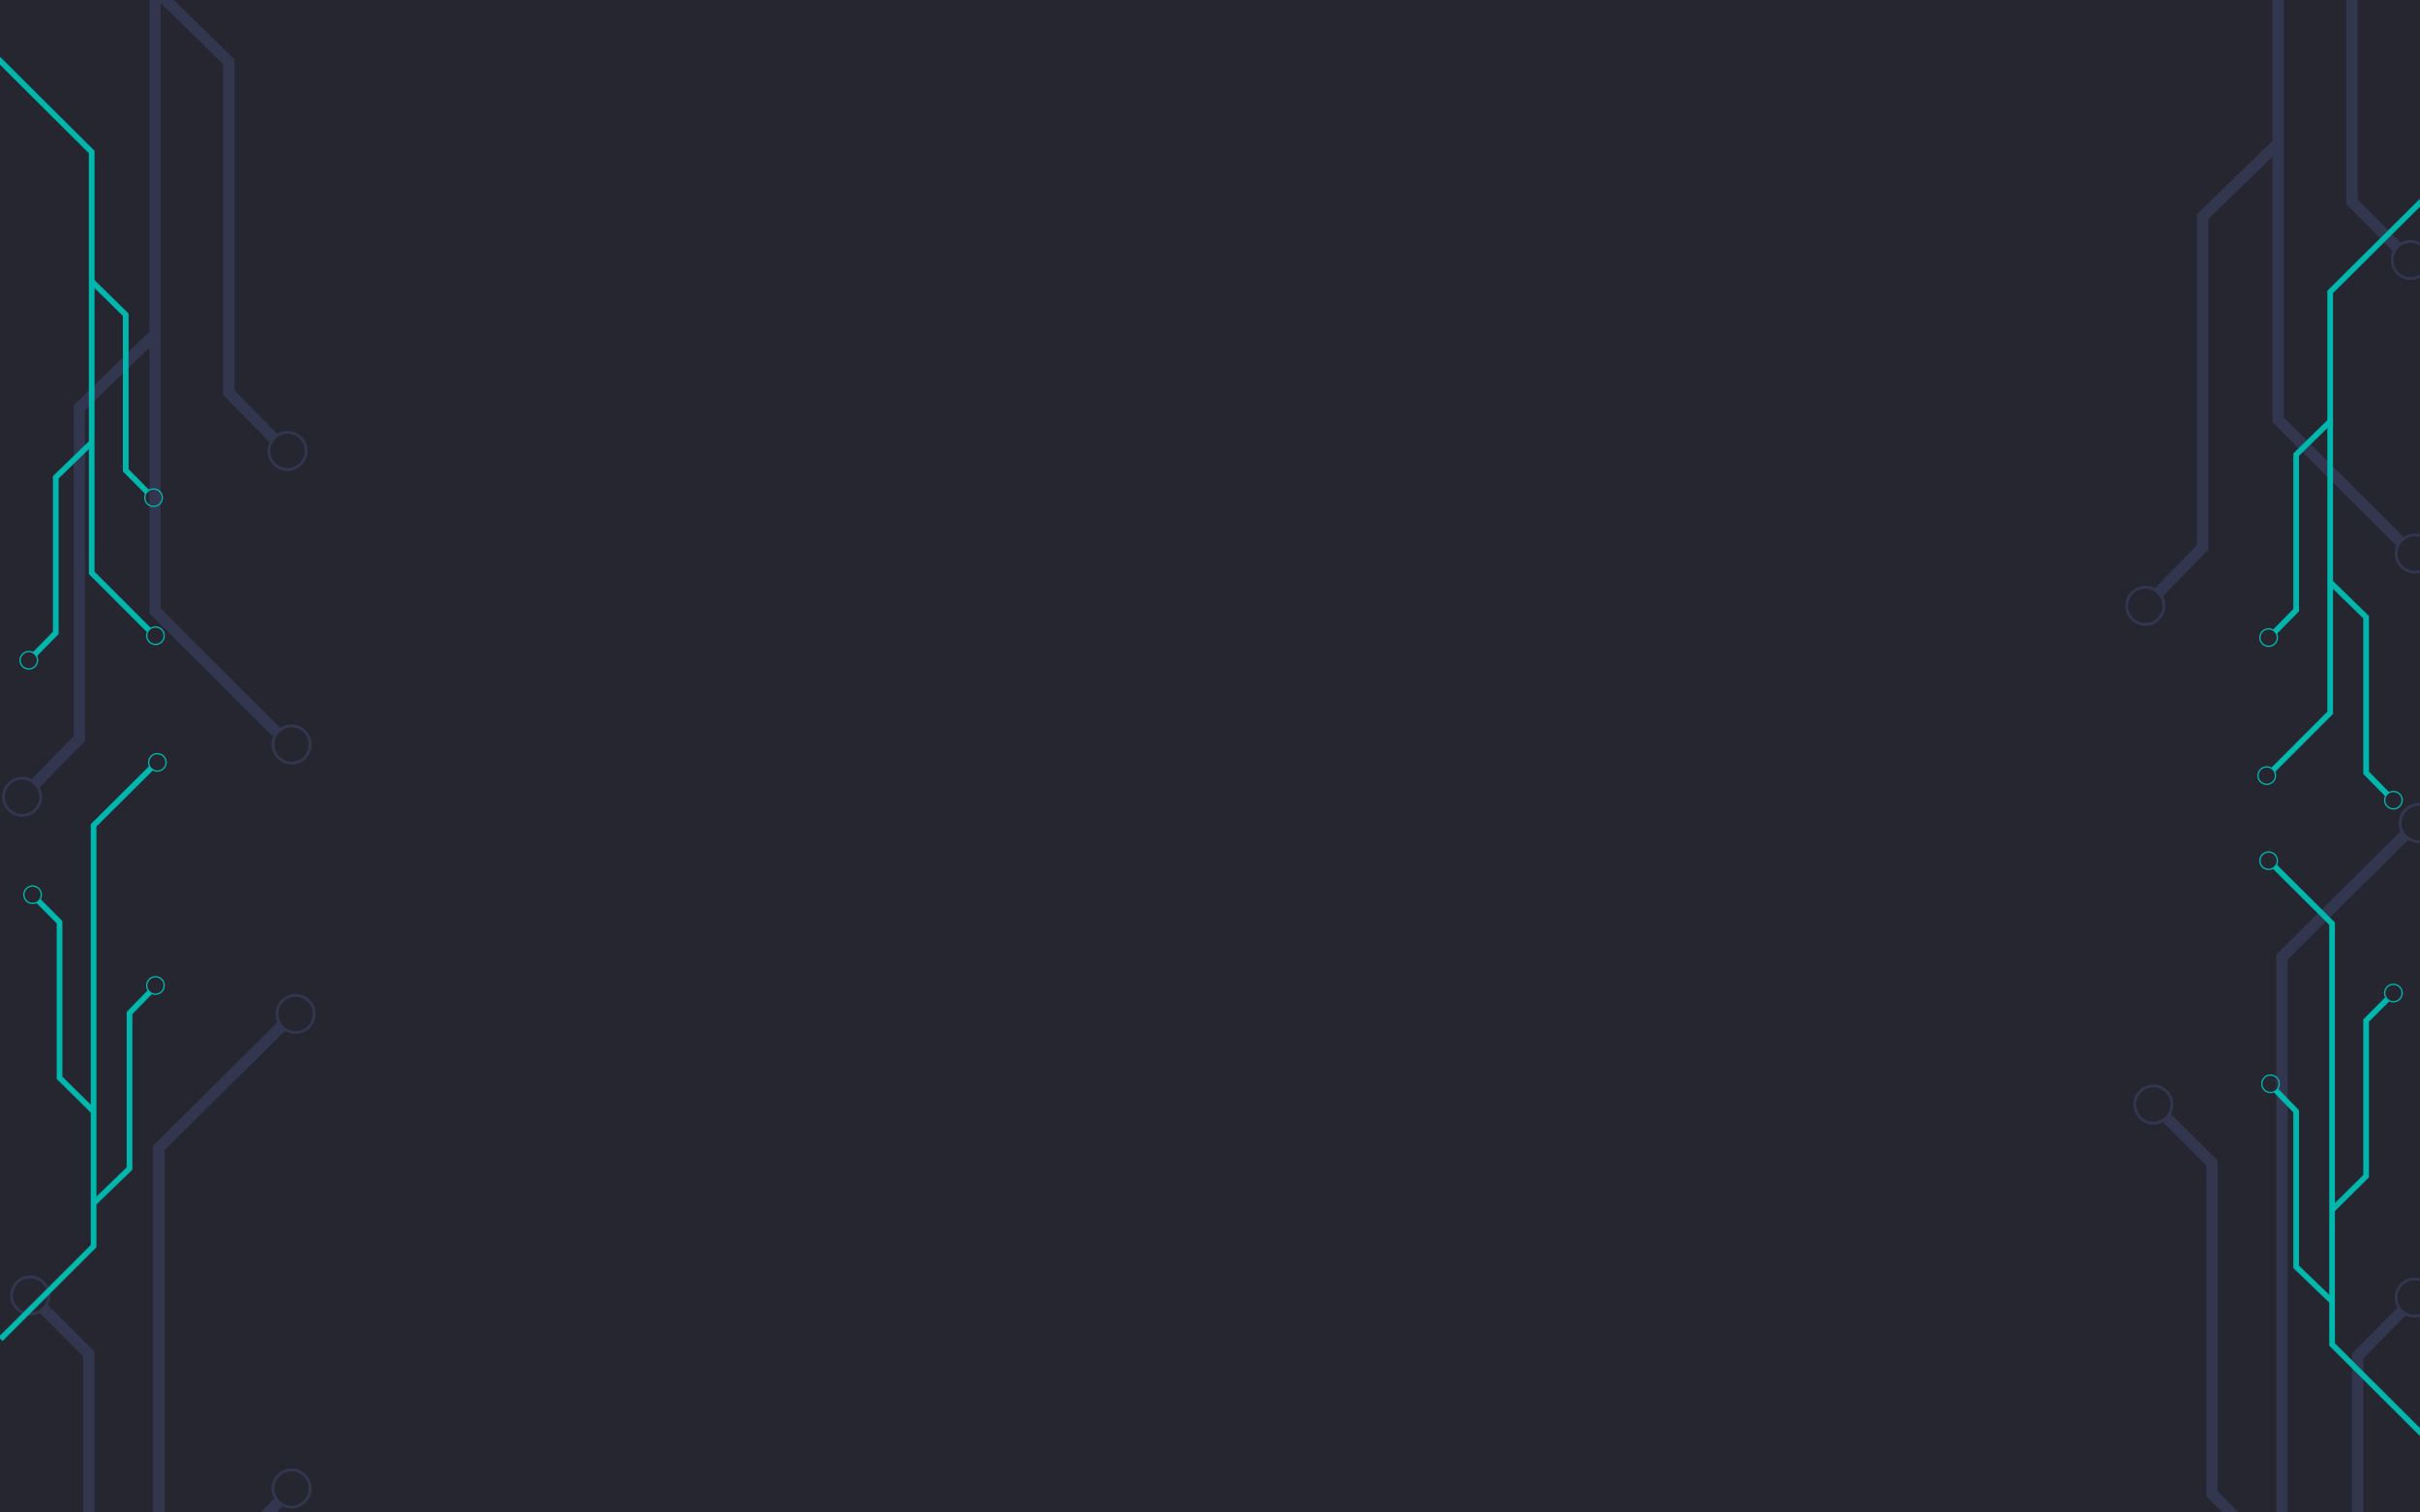 <svg version="1.1" id="Layer_1" xmlns="http://www.w3.org/2000/svg" xmlns:xlink="http://www.w3.org/1999/xlink" x="0px" y="0px"
	 width="1280px" height="800px" viewBox="0 0 1280 800" enable-background="new 0 0 1280 800" xml:space="preserve">
<rect fill="#262631" width="1281" height="800"/>
<g>
	<polyline fill="none" stroke="#33364F" stroke-width="6" stroke-miterlimit="5" points="-20.322,1185.065 84,1080.614 84,607.161 
		148.988,542.738 	"/>
	<polyline fill="none" stroke="#33364F" stroke-width="6" stroke-miterlimit="5" points="84.507,1031.916 124,993.305 124,818.286 
		147.132,794.82 	"/>
	<polyline fill="none" stroke="#33364F" stroke-width="6" stroke-miterlimit="5" points="85.741,929.816 47,891.205 47,716.187 
		23.189,692.396 	"/>
	<g>
		<polyline fill="none" stroke="#33364F" stroke-width="6" stroke-miterlimit="5" points="-22.657,-254.82 82,-150.369 82,323.084 
			146.417,387.387 		"/>
		<polyline fill="none" stroke="#33364F" stroke-width="6" stroke-miterlimit="5" points="81.794,176.977 42,215.587 42,390.606 
			18.054,415.063 		"/>
		<polyline fill="none" stroke="#33364F" stroke-width="6" stroke-miterlimit="5" points="81.562,-5.953 121,32.659 121,207.678 
			145.125,232.135 		"/>
		<circle fill="none" stroke="#33364F" stroke-width="1.482" stroke-miterlimit="5" cx="11.703" cy="421.445" r="9.832"/>
		<circle fill="none" stroke="#33364F" stroke-width="1.482" stroke-miterlimit="5" cx="154.217" cy="393.793" r="9.833"/>
		<circle fill="none" stroke="#33364F" stroke-width="1.482" stroke-miterlimit="5" cx="152.091" cy="238.516" r="9.832"/>
	</g>
	<circle fill="none" stroke="#33364F" stroke-width="1.482" stroke-miterlimit="5" cx="156.344" cy="536.307" r="9.833"/>
	<circle fill="none" stroke="#33364F" stroke-width="1.482" stroke-miterlimit="5" cx="15.957" cy="685.203" r="9.832"/>
	<circle fill="none" stroke="#33364F" stroke-width="1.482" stroke-miterlimit="5" cx="154.217" cy="787.303" r="9.833"/>
</g>
<g>
	<polyline fill="none" stroke="#33364F" stroke-width="6" stroke-miterlimit="5" points="1102.678,1084.065 1207,979.614 
		1207,506.161 1271.988,441.738 	"/>
	<polyline fill="none" stroke="#33364F" stroke-width="6" stroke-miterlimit="5" points="1207.507,930.916 1247,892.305 
		1247,717.286 1270.132,693.82 	"/>
	<polyline fill="none" stroke="#33364F" stroke-width="6" stroke-miterlimit="5" points="1208.741,828.816 1170,790.205 
		1170,615.187 1146.189,591.396 	"/>
	<g>
		<polyline fill="none" stroke="#33364F" stroke-width="6" stroke-miterlimit="5" points="1100.343,-355.82 1205,-251.369 
			1205,222.084 1269.416,286.387 		"/>
		<polyline fill="none" stroke="#33364F" stroke-width="6" stroke-miterlimit="5" points="1204.795,75.977 1165,114.587 
			1165,289.606 1141.054,314.063 		"/>
		<polyline fill="none" stroke="#33364F" stroke-width="6" stroke-miterlimit="5" points="1204.562,-106.953 1244,-68.341 
			1244,106.678 1268.125,131.135 		"/>
		<circle fill="none" stroke="#33364F" stroke-width="1.482" stroke-miterlimit="5" cx="1134.703" cy="320.445" r="9.832"/>
		<circle fill="none" stroke="#33364F" stroke-width="1.482" stroke-miterlimit="5" cx="1277.217" cy="292.793" r="9.833"/>
		<circle fill="none" stroke="#33364F" stroke-width="1.482" stroke-miterlimit="5" cx="1275.09" cy="137.516" r="9.833"/>
	</g>
	<circle fill="none" stroke="#33364F" stroke-width="1.482" stroke-miterlimit="5" cx="1279.344" cy="435.307" r="9.833"/>
	<circle fill="none" stroke="#33364F" stroke-width="1.482" stroke-miterlimit="5" cx="1138.957" cy="584.203" r="9.832"/>
	<circle fill="none" stroke="#33364F" stroke-width="1.482" stroke-miterlimit="5" cx="1277.217" cy="686.303" r="9.833"/>
</g>
<g>
	<polyline fill="none" stroke="#00B7AE" stroke-width="3" stroke-miterlimit="5" points="0.318,708.242 49.5,659.137 49.5,436.553 
		79.984,406.266 	"/>
	<polyline fill="none" stroke="#00B7AE" stroke-width="3" stroke-miterlimit="5" points="49.699,636.242 68.5,618.09 68.5,535.809 
		79.258,524.776 	"/>
	<polyline fill="none" stroke="#00B7AE" stroke-width="3" stroke-miterlimit="5" points="49.879,588.242 31.5,570.09 31.5,487.809 
		20.389,476.624 	"/>
	<g>
		<polyline fill="none" stroke="#00B7AE" stroke-width="3" stroke-miterlimit="5" points="-0.81,31.311 48.5,80.416 48.5,303 
			78.73,333.23 		"/>
		<polyline fill="none" stroke="#00B7AE" stroke-width="3" stroke-miterlimit="5" points="48.199,234.311 29.5,252.463 
			29.5,334.744 18.237,346.242 		"/>
		<polyline fill="none" stroke="#00B7AE" stroke-width="3" stroke-miterlimit="5" points="48.019,148.311 66.5,166.463 
			66.5,248.744 77.872,260.242 		"/>
		<circle fill="none" stroke="#00B7AE" stroke-width="0.697" stroke-miterlimit="5" cx="15.237" cy="349.242" r="4.623"/>
		<circle fill="none" stroke="#00B7AE" stroke-width="0.697" stroke-miterlimit="5" cx="82.237" cy="336.242" r="4.623"/>
		<circle fill="none" stroke="#00B7AE" stroke-width="0.697" stroke-miterlimit="5" cx="81.237" cy="263.242" r="4.623"/>
	</g>
	<circle fill="none" stroke="#00B7AE" stroke-width="0.697" stroke-miterlimit="5" cx="83.237" cy="403.242" r="4.623"/>
	<circle fill="none" stroke="#00B7AE" stroke-width="0.697" stroke-miterlimit="5" cx="17.237" cy="473.242" r="4.623"/>
	<circle fill="none" stroke="#00B7AE" stroke-width="0.697" stroke-miterlimit="5" cx="82.237" cy="521.242" r="4.623"/>
</g>
<g>
	<polyline fill="none" stroke="#00B7AE" stroke-width="3" stroke-miterlimit="5" points="1281.898,105.311 1232.5,154.416 
		1232.5,377 1202.314,407.23 	"/>
	<polyline fill="none" stroke="#00B7AE" stroke-width="3" stroke-miterlimit="5" points="1232.89,308.311 1251.5,326.463 
		1251.5,408.744 1262.807,420.242 	"/>
	<polyline fill="none" stroke="#00B7AE" stroke-width="3" stroke-miterlimit="5" points="1233.069,222.311 1214.5,240.463 
		1214.5,322.744 1203.172,334.242 	"/>
	<polyline fill="none" stroke="#00B7AE" stroke-width="3" stroke-miterlimit="5" points="1282.771,760.242 1233.5,711.137 
		1233.5,488.553 1203.061,458.266 	"/>
	<polyline fill="none" stroke="#00B7AE" stroke-width="3" stroke-miterlimit="5" points="1233.39,688.242 1214.5,670.09 
		1214.5,587.809 1203.787,576.776 	"/>
	<polyline fill="none" stroke="#00B7AE" stroke-width="3" stroke-miterlimit="5" points="1233.21,640.242 1251.5,622.09 
		1251.5,539.809 1262.656,528.624 	"/>
	<circle fill="none" stroke="#00B7AE" stroke-width="0.697" stroke-miterlimit="5" cx="1265.94" cy="423.242" r="4.622"/>
	<circle fill="none" stroke="#00B7AE" stroke-width="0.697" stroke-miterlimit="5" cx="1198.94" cy="410.242" r="4.622"/>
	<circle fill="none" stroke="#00B7AE" stroke-width="0.697" stroke-miterlimit="5" cx="1199.94" cy="337.242" r="4.622"/>
	<circle fill="none" stroke="#00B7AE" stroke-width="0.697" stroke-miterlimit="5" cx="1199.94" cy="455.242" r="4.622"/>
	<circle fill="none" stroke="#00B7AE" stroke-width="0.697" stroke-miterlimit="5" cx="1265.94" cy="525.242" r="4.622"/>
	<circle fill="none" stroke="#00B7AE" stroke-width="0.697" stroke-miterlimit="5" cx="1200.94" cy="573.242" r="4.622"/>
</g>
</svg>
